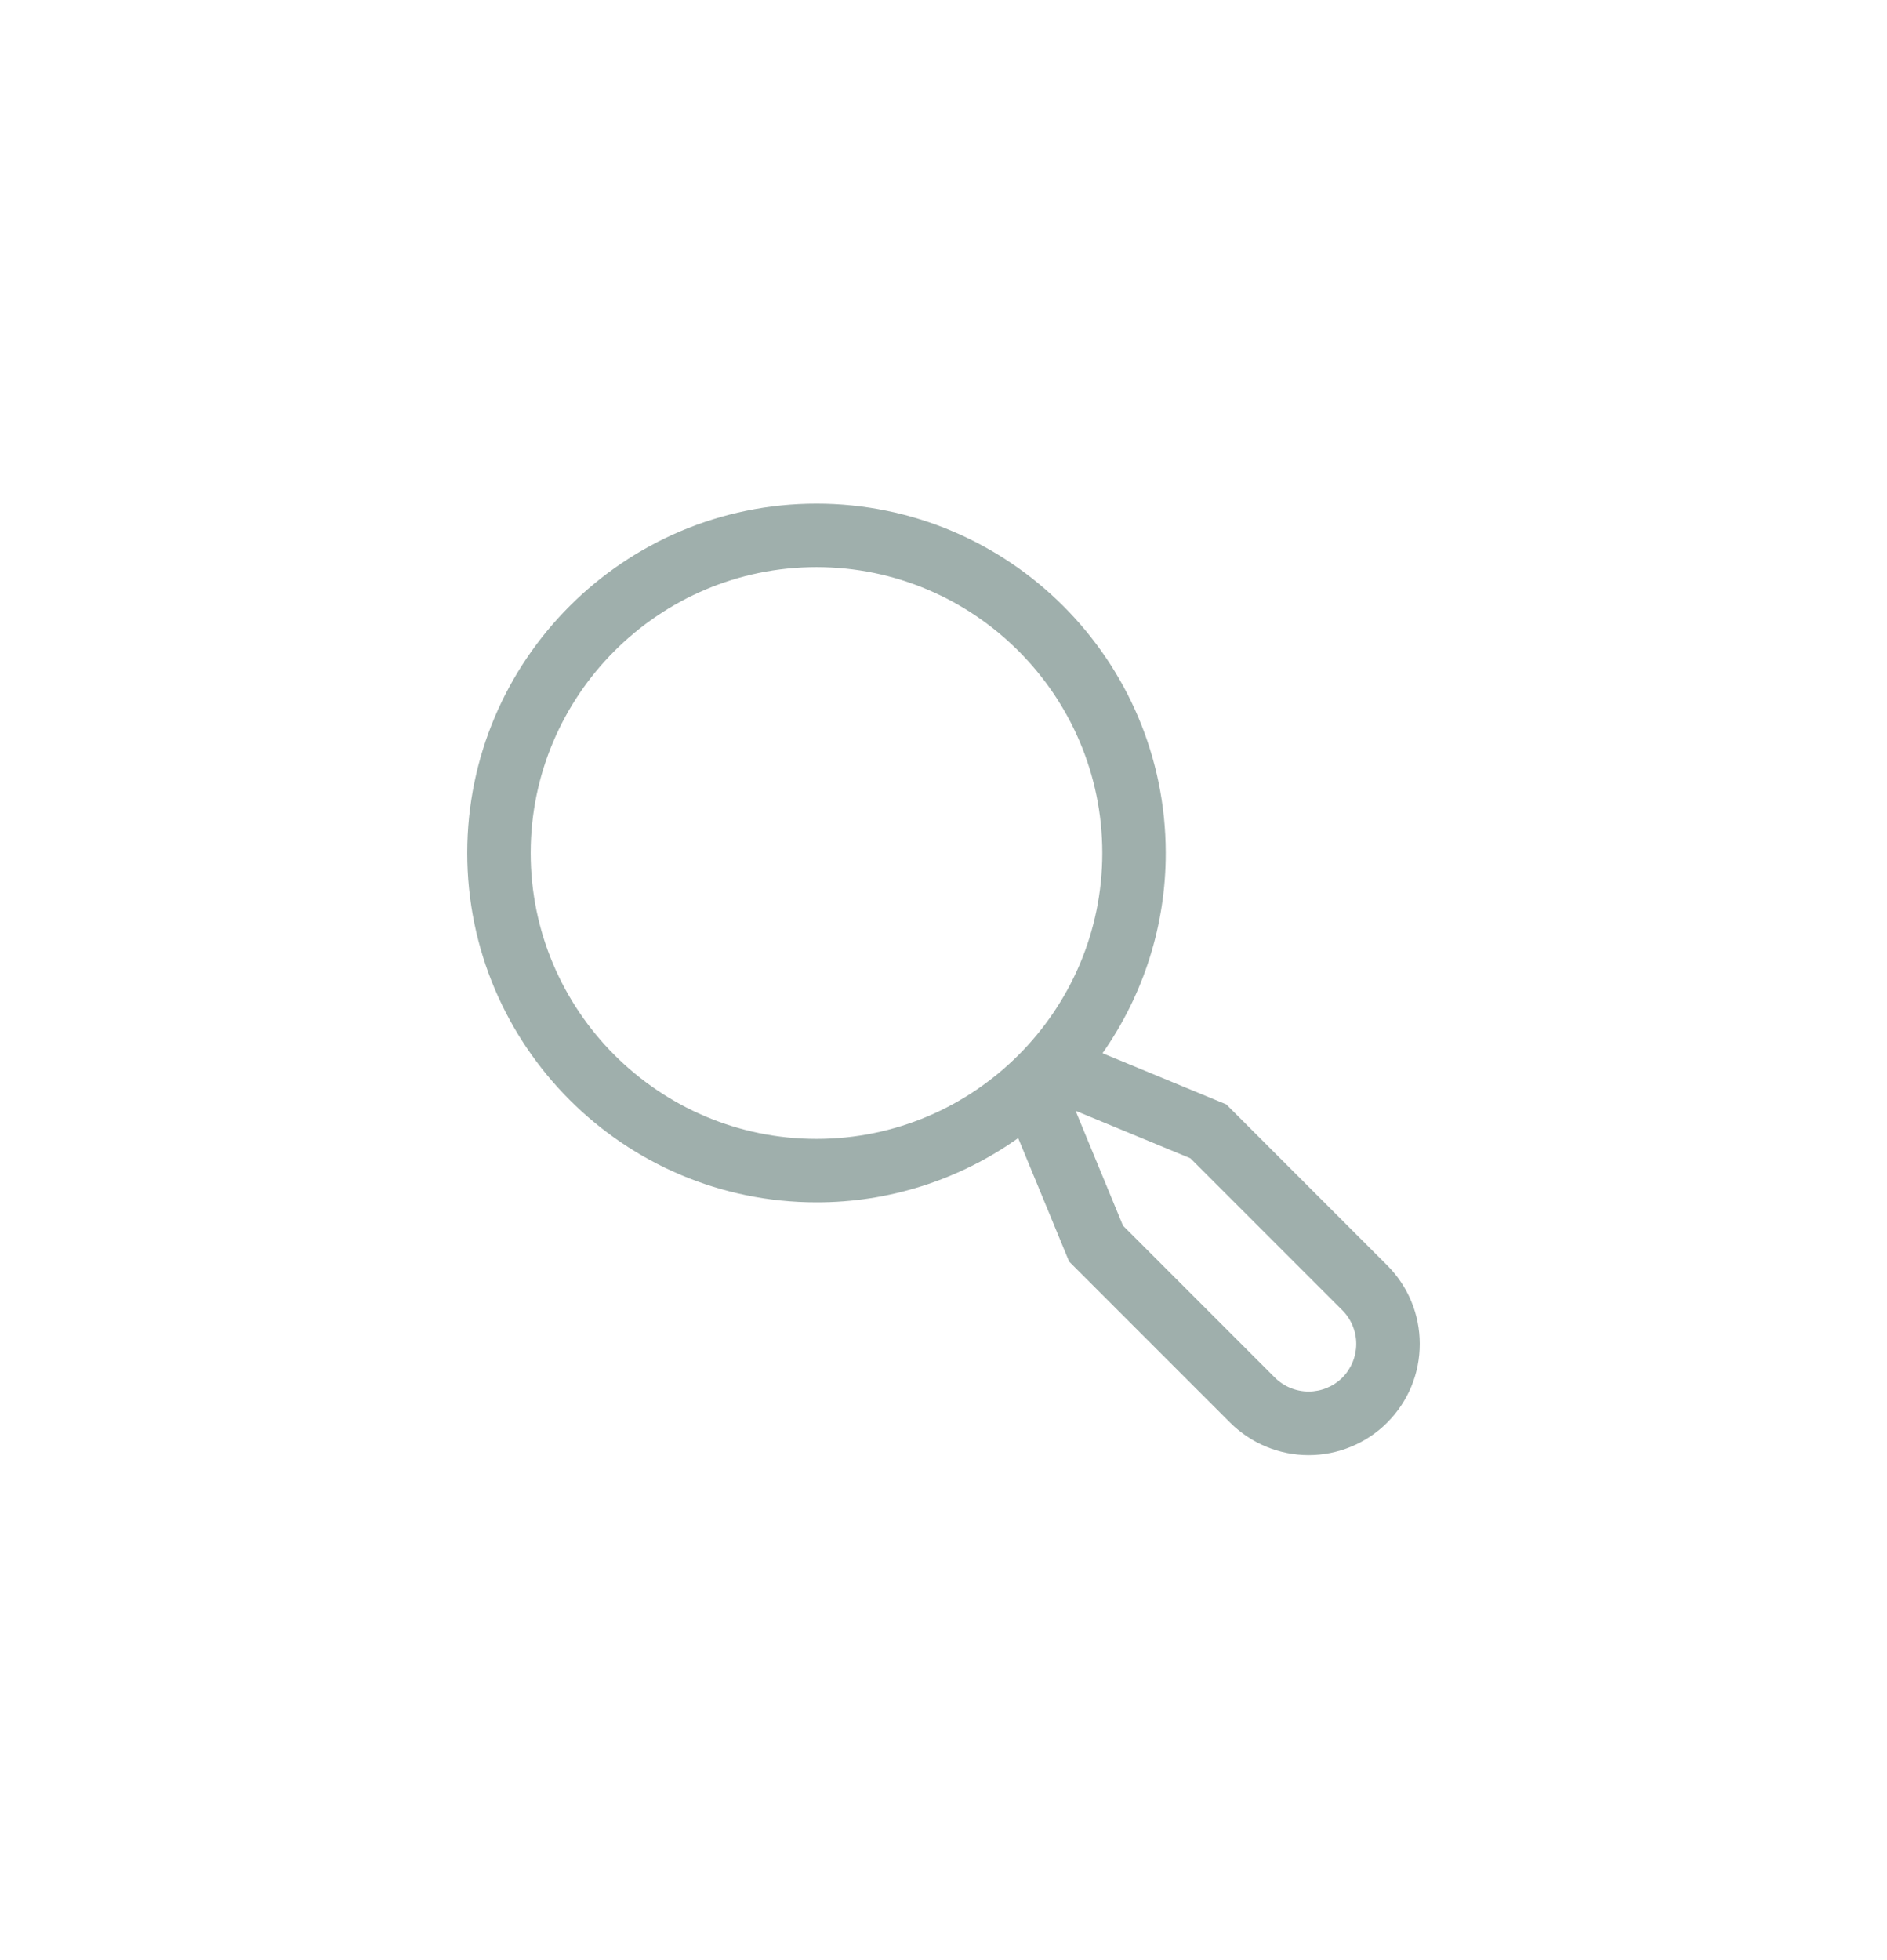 <svg width="26" height="27" viewBox="0 0 26 27" fill="none" xmlns="http://www.w3.org/2000/svg">
<path d="M19.114 17.43L16.897 15.213L15.191 14.508C15.759 13.7 16.064 12.737 16.062 11.75C16.062 9.096 13.904 6.938 11.25 6.938C8.596 6.938 6.438 9.096 6.438 11.75C6.438 14.404 8.596 16.562 11.25 16.562C12.246 16.564 13.217 16.254 14.029 15.677L14.731 17.378L16.948 19.595C17.091 19.737 17.259 19.85 17.445 19.927C17.631 20.004 17.83 20.044 18.031 20.044C18.232 20.044 18.431 20.004 18.617 19.927C18.803 19.85 18.972 19.738 19.114 19.595C19.256 19.453 19.369 19.284 19.446 19.099C19.523 18.913 19.562 18.714 19.562 18.512C19.562 18.311 19.523 18.112 19.446 17.927C19.369 17.741 19.256 17.572 19.114 17.43ZM7.312 11.75C7.312 9.579 9.079 7.812 11.25 7.812C13.421 7.812 15.188 9.579 15.188 11.75C15.188 13.921 13.421 15.688 11.25 15.688C9.079 15.688 7.312 13.921 7.312 11.75ZM18.495 18.977C18.372 19.099 18.205 19.168 18.031 19.168C17.857 19.168 17.69 19.099 17.567 18.977L15.473 16.883L14.82 15.301L16.402 15.955L18.495 18.048C18.618 18.172 18.687 18.338 18.687 18.512C18.687 18.686 18.618 18.853 18.495 18.977Z" fill="#40605A" fill-opacity="0.5"/>
</svg>
